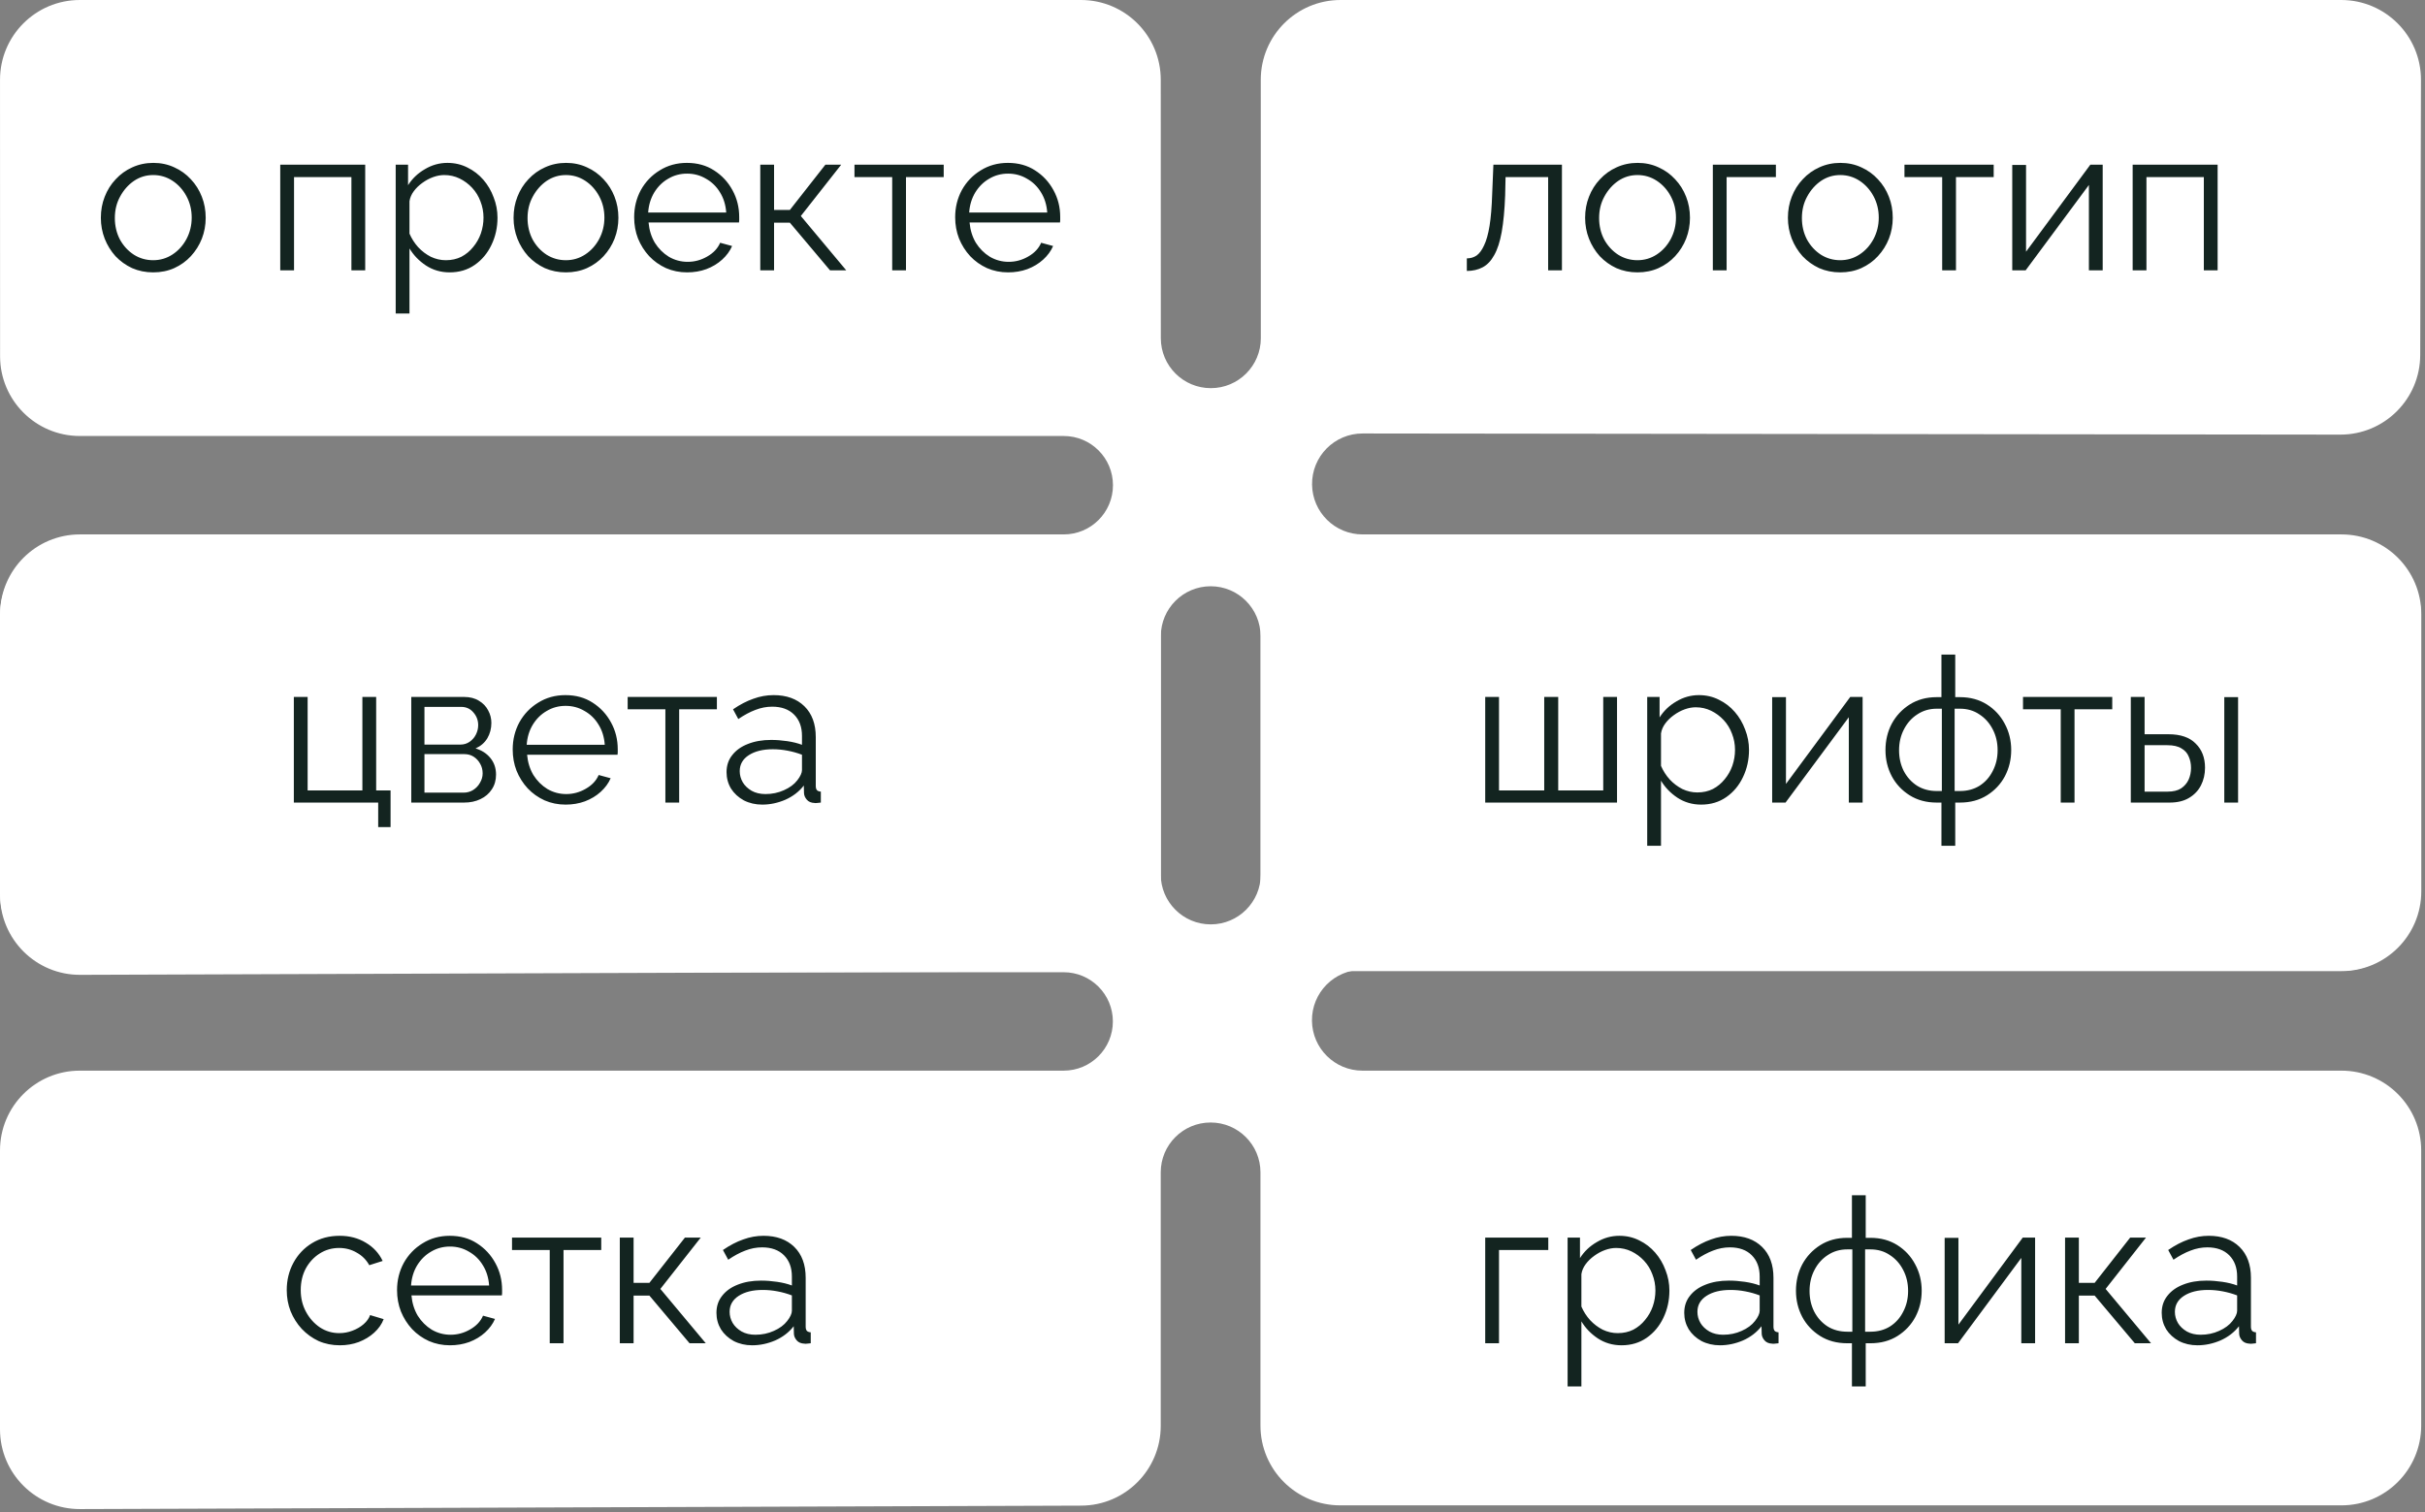 <svg width="287" height="179" viewBox="0 0 287 179" fill="none" xmlns="http://www.w3.org/2000/svg">
<rect x="0" y="0" width="287" height="179" fill="#808080" stroke="none"/>
<path d="M127.933 63.473H9.442C4.227 63.473 0 67.7 0 72.914V105.641C0 110.855 4.227 115.082 9.442 115.082H125.885C129.101 115.082 131.709 117.69 131.709 120.906C131.709 124.123 129.101 126.731 125.885 126.731H9.442C4.227 126.731 0 130.958 0 136.172V169.185C0 174.412 4.247 178.645 9.474 178.627L127.965 178.219C133.167 178.201 137.374 173.98 137.374 168.778V138.769C137.374 135.51 140.016 132.868 143.275 132.868C146.534 132.868 149.176 135.51 149.176 138.769V168.746C149.176 173.96 153.403 178.187 158.617 178.187H277.108C282.323 178.187 286.55 173.96 286.55 168.746V136.172C286.55 130.958 282.323 126.731 277.108 126.731H161.245C157.976 126.731 155.314 124.103 155.272 120.833C155.229 117.502 157.92 114.779 161.252 114.783L276.972 114.918C282.18 114.924 286.409 110.712 286.425 105.504L286.522 72.942C286.537 67.717 282.306 63.473 277.08 63.473H158.652C153.438 63.473 149.211 67.7 149.211 72.914V103.499C149.211 106.768 146.561 109.417 143.292 109.417C140.024 109.417 137.374 106.768 137.374 103.499V72.914C137.374 67.7 133.147 63.473 127.933 63.473Z" fill="white"/>
<path d="M127.935 0H9.444C4.228 0 0.001 4.228 0.002 9.444L0.009 42.17C0.01 47.384 4.237 51.609 9.451 51.609H125.896C129.113 51.609 131.72 54.217 131.72 57.434C131.72 60.651 129.113 63.258 125.896 63.258H9.453C4.238 63.258 0.011 67.485 0.011 72.7V105.948C0.011 111.176 4.258 115.408 9.485 115.39L127.976 114.983C133.178 114.965 137.385 110.743 137.385 105.541V75.296C137.385 72.037 140.027 69.395 143.286 69.395C146.545 69.395 149.187 72.037 149.187 75.296V105.509C149.187 110.723 153.414 114.95 158.628 114.95H277.119C282.334 114.95 286.561 110.723 286.561 105.509V72.7C286.561 67.485 282.334 63.258 277.119 63.258H161.257C157.987 63.258 155.325 60.63 155.283 57.361C155.24 54.029 157.931 51.306 161.264 51.31L276.981 51.445C282.19 51.451 286.419 47.238 286.434 42.03L286.524 9.468C286.538 4.243 282.307 0 277.082 0H158.654C153.439 0 149.212 4.229 149.213 9.444L149.22 40.025C149.221 43.294 146.571 45.945 143.302 45.945C140.034 45.945 137.384 43.296 137.384 40.028L137.376 9.439C137.375 4.226 133.148 0 127.935 0Z" fill="white"/>
<path d="M18.128 32.24C17.232 32.24 16.4 32.072 15.632 31.736C14.88 31.384 14.224 30.912 13.664 30.32C13.12 29.712 12.696 29.024 12.392 28.256C12.088 27.472 11.936 26.648 11.936 25.784C11.936 24.888 12.088 24.056 12.392 23.288C12.696 22.504 13.128 21.816 13.688 21.224C14.248 20.616 14.904 20.144 15.656 19.808C16.424 19.456 17.256 19.28 18.152 19.28C19.048 19.28 19.872 19.456 20.624 19.808C21.376 20.144 22.032 20.616 22.592 21.224C23.152 21.816 23.584 22.504 23.888 23.288C24.192 24.056 24.344 24.888 24.344 25.784C24.344 26.648 24.192 27.472 23.888 28.256C23.584 29.024 23.152 29.712 22.592 30.32C22.048 30.912 21.392 31.384 20.624 31.736C19.872 32.072 19.04 32.24 18.128 32.24ZM13.592 25.808C13.592 26.736 13.792 27.584 14.192 28.352C14.608 29.104 15.16 29.704 15.848 30.152C16.536 30.584 17.296 30.8 18.128 30.8C18.96 30.8 19.72 30.576 20.408 30.128C21.096 29.68 21.648 29.072 22.064 28.304C22.48 27.52 22.688 26.672 22.688 25.76C22.688 24.832 22.48 23.984 22.064 23.216C21.648 22.448 21.096 21.84 20.408 21.392C19.72 20.944 18.96 20.72 18.128 20.72C17.296 20.72 16.536 20.952 15.848 21.416C15.176 21.88 14.632 22.496 14.216 23.264C13.8 24.016 13.592 24.864 13.592 25.808ZM33.167 32V19.496H43.223V32H41.591V20.96H34.799V32H33.167ZM53.215 32.24C52.175 32.24 51.239 31.968 50.407 31.424C49.591 30.88 48.943 30.208 48.463 29.408V37.112H46.831V19.496H48.295V21.92C48.791 21.136 49.455 20.504 50.287 20.024C51.119 19.528 52.007 19.28 52.951 19.28C53.815 19.28 54.607 19.464 55.327 19.832C56.047 20.184 56.671 20.664 57.199 21.272C57.727 21.88 58.135 22.576 58.423 23.36C58.727 24.128 58.879 24.928 58.879 25.76C58.879 26.928 58.639 28.008 58.159 29C57.695 29.976 57.039 30.76 56.191 31.352C55.343 31.944 54.351 32.24 53.215 32.24ZM52.759 30.8C53.447 30.8 54.063 30.664 54.607 30.392C55.151 30.104 55.615 29.72 55.999 29.24C56.399 28.76 56.703 28.224 56.911 27.632C57.119 27.024 57.223 26.4 57.223 25.76C57.223 25.088 57.103 24.448 56.863 23.84C56.639 23.232 56.311 22.696 55.879 22.232C55.447 21.768 54.951 21.4 54.391 21.128C53.831 20.856 53.223 20.72 52.567 20.72C52.151 20.72 51.719 20.8 51.271 20.96C50.823 21.12 50.391 21.352 49.975 21.656C49.575 21.944 49.239 22.272 48.967 22.64C48.695 23.008 48.527 23.4 48.463 23.816V27.656C48.719 28.248 49.063 28.784 49.495 29.264C49.927 29.728 50.423 30.104 50.983 30.392C51.559 30.664 52.151 30.8 52.759 30.8ZM66.972 32.24C66.076 32.24 65.244 32.072 64.476 31.736C63.724 31.384 63.068 30.912 62.508 30.32C61.964 29.712 61.54 29.024 61.236 28.256C60.932 27.472 60.78 26.648 60.78 25.784C60.78 24.888 60.932 24.056 61.236 23.288C61.54 22.504 61.972 21.816 62.532 21.224C63.092 20.616 63.748 20.144 64.5 19.808C65.268 19.456 66.1 19.28 66.996 19.28C67.892 19.28 68.716 19.456 69.468 19.808C70.22 20.144 70.876 20.616 71.436 21.224C71.996 21.816 72.428 22.504 72.732 23.288C73.036 24.056 73.188 24.888 73.188 25.784C73.188 26.648 73.036 27.472 72.732 28.256C72.428 29.024 71.996 29.712 71.436 30.32C70.892 30.912 70.236 31.384 69.468 31.736C68.716 32.072 67.884 32.24 66.972 32.24ZM62.436 25.808C62.436 26.736 62.636 27.584 63.036 28.352C63.452 29.104 64.004 29.704 64.692 30.152C65.38 30.584 66.14 30.8 66.972 30.8C67.804 30.8 68.564 30.576 69.252 30.128C69.94 29.68 70.492 29.072 70.908 28.304C71.324 27.52 71.532 26.672 71.532 25.76C71.532 24.832 71.324 23.984 70.908 23.216C70.492 22.448 69.94 21.84 69.252 21.392C68.564 20.944 67.804 20.72 66.972 20.72C66.14 20.72 65.38 20.952 64.692 21.416C64.02 21.88 63.476 22.496 63.06 23.264C62.644 24.016 62.436 24.864 62.436 25.808ZM81.317 32.24C80.421 32.24 79.589 32.072 78.821 31.736C78.053 31.384 77.389 30.912 76.829 30.32C76.269 29.712 75.829 29.016 75.509 28.232C75.205 27.448 75.053 26.608 75.053 25.712C75.053 24.544 75.317 23.472 75.845 22.496C76.389 21.52 77.133 20.744 78.077 20.168C79.021 19.576 80.093 19.28 81.293 19.28C82.525 19.28 83.597 19.576 84.509 20.168C85.437 20.76 86.165 21.544 86.693 22.52C87.221 23.48 87.485 24.536 87.485 25.688C87.485 25.816 87.485 25.944 87.485 26.072C87.485 26.184 87.477 26.272 87.461 26.336H76.757C76.837 27.232 77.085 28.032 77.501 28.736C77.933 29.424 78.485 29.976 79.157 30.392C79.845 30.792 80.589 30.992 81.389 30.992C82.205 30.992 82.973 30.784 83.693 30.368C84.429 29.952 84.941 29.408 85.229 28.736L86.645 29.12C86.389 29.712 85.997 30.248 85.469 30.728C84.941 31.208 84.317 31.584 83.597 31.856C82.893 32.112 82.133 32.24 81.317 32.24ZM76.709 25.16H85.949C85.885 24.248 85.637 23.448 85.205 22.76C84.789 22.072 84.237 21.536 83.549 21.152C82.877 20.752 82.133 20.552 81.317 20.552C80.501 20.552 79.757 20.752 79.085 21.152C78.413 21.536 77.861 22.08 77.429 22.784C77.013 23.472 76.773 24.264 76.709 25.16ZM89.979 32V19.496H91.611V24.848H93.483L97.683 19.496H99.555L94.779 25.568L100.155 32H98.235L93.483 26.36H91.611V32H89.979ZM105.592 32V20.96H101.128V19.496H111.688V20.96H107.224V32H105.592ZM119.309 32.24C118.413 32.24 117.581 32.072 116.813 31.736C116.045 31.384 115.381 30.912 114.821 30.32C114.261 29.712 113.821 29.016 113.501 28.232C113.197 27.448 113.045 26.608 113.045 25.712C113.045 24.544 113.309 23.472 113.837 22.496C114.381 21.52 115.125 20.744 116.069 20.168C117.013 19.576 118.085 19.28 119.285 19.28C120.517 19.28 121.589 19.576 122.501 20.168C123.429 20.76 124.157 21.544 124.685 22.52C125.213 23.48 125.477 24.536 125.477 25.688C125.477 25.816 125.477 25.944 125.477 26.072C125.477 26.184 125.469 26.272 125.453 26.336H114.749C114.829 27.232 115.077 28.032 115.493 28.736C115.925 29.424 116.477 29.976 117.149 30.392C117.837 30.792 118.581 30.992 119.381 30.992C120.197 30.992 120.965 30.784 121.685 30.368C122.421 29.952 122.933 29.408 123.221 28.736L124.637 29.12C124.381 29.712 123.989 30.248 123.461 30.728C122.933 31.208 122.309 31.584 121.589 31.856C120.885 32.112 120.125 32.24 119.309 32.24ZM114.701 25.16H123.941C123.877 24.248 123.629 23.448 123.197 22.76C122.781 22.072 122.229 21.536 121.541 21.152C120.869 20.752 120.125 20.552 119.309 20.552C118.493 20.552 117.749 20.752 117.077 21.152C116.405 21.536 115.853 22.08 115.421 22.784C115.005 23.472 114.765 24.264 114.701 25.16Z" fill="#132420"/>
<path d="M44.76 97.904V95H34.776V82.496H36.408V93.56H42.888V82.496H44.52V93.56H46.224V97.904H44.76ZM48.674 95V82.496H54.914C55.618 82.496 56.21 82.648 56.69 82.952C57.17 83.24 57.53 83.616 57.77 84.08C58.026 84.544 58.154 85.04 58.154 85.568C58.154 86.24 57.994 86.848 57.674 87.392C57.354 87.92 56.89 88.32 56.282 88.592C57.002 88.8 57.586 89.176 58.034 89.72C58.482 90.264 58.706 90.92 58.706 91.688C58.706 92.36 58.538 92.944 58.202 93.44C57.882 93.936 57.434 94.32 56.858 94.592C56.298 94.864 55.65 95 54.914 95H48.674ZM50.234 93.824H54.866C55.282 93.824 55.658 93.72 55.994 93.512C56.346 93.288 56.618 93 56.81 92.648C57.018 92.296 57.122 91.928 57.122 91.544C57.122 91.128 57.026 90.752 56.834 90.416C56.642 90.064 56.386 89.784 56.066 89.576C55.746 89.368 55.378 89.264 54.962 89.264H50.234V93.824ZM50.234 88.136H54.482C54.898 88.136 55.266 88.024 55.586 87.8C55.906 87.576 56.154 87.288 56.33 86.936C56.506 86.584 56.594 86.216 56.594 85.832C56.594 85.256 56.402 84.752 56.018 84.32C55.65 83.888 55.17 83.672 54.578 83.672H50.234V88.136ZM66.942 95.24C66.046 95.24 65.214 95.072 64.446 94.736C63.678 94.384 63.014 93.912 62.454 93.32C61.894 92.712 61.454 92.016 61.134 91.232C60.83 90.448 60.678 89.608 60.678 88.712C60.678 87.544 60.942 86.472 61.47 85.496C62.014 84.52 62.758 83.744 63.702 83.168C64.646 82.576 65.718 82.28 66.918 82.28C68.15 82.28 69.222 82.576 70.134 83.168C71.062 83.76 71.79 84.544 72.318 85.52C72.846 86.48 73.11 87.536 73.11 88.688C73.11 88.816 73.11 88.944 73.11 89.072C73.11 89.184 73.102 89.272 73.086 89.336H62.382C62.462 90.232 62.71 91.032 63.126 91.736C63.558 92.424 64.11 92.976 64.782 93.392C65.47 93.792 66.214 93.992 67.014 93.992C67.83 93.992 68.598 93.784 69.318 93.368C70.054 92.952 70.566 92.408 70.854 91.736L72.27 92.12C72.014 92.712 71.622 93.248 71.094 93.728C70.566 94.208 69.942 94.584 69.222 94.856C68.518 95.112 67.758 95.24 66.942 95.24ZM62.334 88.16H71.574C71.51 87.248 71.262 86.448 70.83 85.76C70.414 85.072 69.862 84.536 69.174 84.152C68.502 83.752 67.758 83.552 66.942 83.552C66.126 83.552 65.382 83.752 64.71 84.152C64.038 84.536 63.486 85.08 63.054 85.784C62.638 86.472 62.398 87.264 62.334 88.16ZM78.748 95V83.96H74.284V82.496H84.844V83.96H80.38V95H78.748ZM85.987 91.4C85.987 90.616 86.211 89.944 86.659 89.384C87.107 88.808 87.723 88.368 88.507 88.064C89.307 87.744 90.227 87.584 91.267 87.584C91.875 87.584 92.507 87.632 93.163 87.728C93.819 87.824 94.403 87.968 94.915 88.16V87.104C94.915 86.048 94.603 85.208 93.979 84.584C93.355 83.96 92.491 83.648 91.387 83.648C90.715 83.648 90.051 83.776 89.395 84.032C88.755 84.272 88.083 84.632 87.379 85.112L86.755 83.96C87.571 83.4 88.371 82.984 89.155 82.712C89.939 82.424 90.739 82.28 91.555 82.28C93.091 82.28 94.307 82.72 95.203 83.6C96.099 84.48 96.547 85.696 96.547 87.248V93.032C96.547 93.256 96.595 93.424 96.691 93.536C96.787 93.632 96.939 93.688 97.147 93.704V95C96.971 95.016 96.819 95.032 96.691 95.048C96.563 95.064 96.467 95.064 96.403 95.048C96.003 95.032 95.699 94.904 95.491 94.664C95.283 94.424 95.171 94.168 95.155 93.896L95.131 92.984C94.571 93.704 93.843 94.264 92.947 94.664C92.051 95.048 91.139 95.24 90.211 95.24C89.411 95.24 88.683 95.072 88.027 94.736C87.387 94.384 86.883 93.92 86.515 93.344C86.163 92.752 85.987 92.104 85.987 91.4ZM94.363 92.36C94.539 92.136 94.675 91.92 94.771 91.712C94.867 91.504 94.915 91.32 94.915 91.16V89.336C94.371 89.128 93.803 88.968 93.211 88.856C92.635 88.744 92.051 88.688 91.459 88.688C90.291 88.688 89.347 88.92 88.627 89.384C87.907 89.848 87.547 90.48 87.547 91.28C87.547 91.744 87.667 92.184 87.907 92.6C88.147 93 88.499 93.336 88.963 93.608C89.427 93.864 89.971 93.992 90.595 93.992C91.379 93.992 92.107 93.84 92.779 93.536C93.467 93.232 93.995 92.84 94.363 92.36Z" fill="#132420"/>
<path d="M40.224 159.24C39.312 159.24 38.472 159.072 37.704 158.736C36.952 158.384 36.288 157.904 35.712 157.296C35.152 156.688 34.712 155.992 34.392 155.208C34.088 154.424 33.936 153.592 33.936 152.712C33.936 151.528 34.2 150.448 34.728 149.472C35.256 148.496 35.992 147.72 36.936 147.144C37.88 146.568 38.968 146.28 40.2 146.28C41.368 146.28 42.4 146.552 43.296 147.096C44.192 147.624 44.856 148.344 45.288 149.256L43.704 149.76C43.352 149.12 42.856 148.624 42.216 148.272C41.592 147.904 40.896 147.72 40.128 147.72C39.296 147.72 38.536 147.936 37.848 148.368C37.16 148.8 36.608 149.392 36.192 150.144C35.792 150.896 35.592 151.752 35.592 152.712C35.592 153.656 35.8 154.512 36.216 155.28C36.632 156.048 37.184 156.664 37.872 157.128C38.56 157.576 39.32 157.8 40.152 157.8C40.696 157.8 41.216 157.704 41.712 157.512C42.224 157.32 42.664 157.064 43.032 156.744C43.416 156.408 43.672 156.048 43.8 155.664L45.408 156.144C45.184 156.736 44.808 157.272 44.28 157.752C43.768 158.216 43.16 158.584 42.456 158.856C41.768 159.112 41.024 159.24 40.224 159.24ZM53.255 159.24C52.359 159.24 51.527 159.072 50.759 158.736C49.991 158.384 49.327 157.912 48.767 157.32C48.207 156.712 47.767 156.016 47.447 155.232C47.143 154.448 46.991 153.608 46.991 152.712C46.991 151.544 47.255 150.472 47.783 149.496C48.327 148.52 49.071 147.744 50.015 147.168C50.959 146.576 52.031 146.28 53.231 146.28C54.463 146.28 55.535 146.576 56.447 147.168C57.375 147.76 58.103 148.544 58.631 149.52C59.159 150.48 59.423 151.536 59.423 152.688C59.423 152.816 59.423 152.944 59.423 153.072C59.423 153.184 59.415 153.272 59.399 153.336H48.695C48.775 154.232 49.023 155.032 49.439 155.736C49.871 156.424 50.423 156.976 51.095 157.392C51.783 157.792 52.527 157.992 53.327 157.992C54.143 157.992 54.911 157.784 55.631 157.368C56.367 156.952 56.879 156.408 57.167 155.736L58.583 156.12C58.327 156.712 57.935 157.248 57.407 157.728C56.879 158.208 56.255 158.584 55.535 158.856C54.831 159.112 54.071 159.24 53.255 159.24ZM48.647 152.16H57.887C57.823 151.248 57.575 150.448 57.143 149.76C56.727 149.072 56.175 148.536 55.487 148.152C54.815 147.752 54.071 147.552 53.255 147.552C52.439 147.552 51.695 147.752 51.023 148.152C50.351 148.536 49.799 149.08 49.367 149.784C48.951 150.472 48.711 151.264 48.647 152.16ZM65.061 159V147.96H60.597V146.496H71.157V147.96H66.693V159H65.061ZM73.354 159V146.496H74.986V151.848H76.858L81.058 146.496H82.93L78.154 152.568L83.53 159H81.61L76.858 153.36H74.986V159H73.354ZM84.792 155.4C84.792 154.616 85.016 153.944 85.464 153.384C85.912 152.808 86.528 152.368 87.312 152.064C88.112 151.744 89.032 151.584 90.072 151.584C90.68 151.584 91.312 151.632 91.968 151.728C92.624 151.824 93.208 151.968 93.72 152.16V151.104C93.72 150.048 93.408 149.208 92.784 148.584C92.16 147.96 91.296 147.648 90.192 147.648C89.52 147.648 88.856 147.776 88.2 148.032C87.56 148.272 86.888 148.632 86.184 149.112L85.56 147.96C86.376 147.4 87.176 146.984 87.96 146.712C88.744 146.424 89.544 146.28 90.36 146.28C91.896 146.28 93.112 146.72 94.008 147.6C94.904 148.48 95.352 149.696 95.352 151.248V157.032C95.352 157.256 95.4 157.424 95.496 157.536C95.592 157.632 95.744 157.688 95.952 157.704V159C95.776 159.016 95.624 159.032 95.496 159.048C95.368 159.064 95.272 159.064 95.208 159.048C94.808 159.032 94.504 158.904 94.296 158.664C94.088 158.424 93.976 158.168 93.96 157.896L93.936 156.984C93.376 157.704 92.648 158.264 91.752 158.664C90.856 159.048 89.944 159.24 89.016 159.24C88.216 159.24 87.488 159.072 86.832 158.736C86.192 158.384 85.688 157.92 85.32 157.344C84.968 156.752 84.792 156.104 84.792 155.4ZM93.168 156.36C93.344 156.136 93.48 155.92 93.576 155.712C93.672 155.504 93.72 155.32 93.72 155.16V153.336C93.176 153.128 92.608 152.968 92.016 152.856C91.44 152.744 90.856 152.688 90.264 152.688C89.096 152.688 88.152 152.92 87.432 153.384C86.712 153.848 86.352 154.48 86.352 155.28C86.352 155.744 86.472 156.184 86.712 156.6C86.952 157 87.304 157.336 87.768 157.608C88.232 157.864 88.776 157.992 89.4 157.992C90.184 157.992 90.912 157.84 91.584 157.536C92.272 157.232 92.8 156.84 93.168 156.36Z" fill="#132420"/>
<path d="M175.776 159V146.496H183.24V147.96H177.408V159H175.776ZM191.911 159.24C190.871 159.24 189.935 158.968 189.103 158.424C188.287 157.88 187.639 157.208 187.159 156.408V164.112H185.527V146.496H186.991V148.92C187.487 148.136 188.151 147.504 188.983 147.024C189.815 146.528 190.703 146.28 191.647 146.28C192.511 146.28 193.303 146.464 194.023 146.832C194.743 147.184 195.367 147.664 195.895 148.272C196.423 148.88 196.831 149.576 197.119 150.36C197.423 151.128 197.575 151.928 197.575 152.76C197.575 153.928 197.335 155.008 196.855 156C196.391 156.976 195.735 157.76 194.887 158.352C194.039 158.944 193.047 159.24 191.911 159.24ZM191.455 157.8C192.143 157.8 192.759 157.664 193.303 157.392C193.847 157.104 194.311 156.72 194.695 156.24C195.095 155.76 195.399 155.224 195.607 154.632C195.815 154.024 195.919 153.4 195.919 152.76C195.919 152.088 195.799 151.448 195.559 150.84C195.335 150.232 195.007 149.696 194.575 149.232C194.143 148.768 193.647 148.4 193.087 148.128C192.527 147.856 191.919 147.72 191.263 147.72C190.847 147.72 190.415 147.8 189.967 147.96C189.519 148.12 189.087 148.352 188.671 148.656C188.271 148.944 187.935 149.272 187.663 149.64C187.391 150.008 187.223 150.4 187.159 150.816V154.656C187.415 155.248 187.759 155.784 188.191 156.264C188.623 156.728 189.119 157.104 189.679 157.392C190.255 157.664 190.847 157.8 191.455 157.8ZM199.331 155.4C199.331 154.616 199.555 153.944 200.003 153.384C200.451 152.808 201.067 152.368 201.851 152.064C202.651 151.744 203.571 151.584 204.611 151.584C205.219 151.584 205.851 151.632 206.507 151.728C207.163 151.824 207.747 151.968 208.259 152.16V151.104C208.259 150.048 207.947 149.208 207.323 148.584C206.699 147.96 205.835 147.648 204.731 147.648C204.059 147.648 203.395 147.776 202.739 148.032C202.099 148.272 201.427 148.632 200.723 149.112L200.099 147.96C200.915 147.4 201.715 146.984 202.499 146.712C203.283 146.424 204.083 146.28 204.899 146.28C206.435 146.28 207.651 146.72 208.547 147.6C209.443 148.48 209.891 149.696 209.891 151.248V157.032C209.891 157.256 209.939 157.424 210.035 157.536C210.131 157.632 210.283 157.688 210.491 157.704V159C210.315 159.016 210.163 159.032 210.035 159.048C209.907 159.064 209.811 159.064 209.747 159.048C209.347 159.032 209.043 158.904 208.835 158.664C208.627 158.424 208.515 158.168 208.499 157.896L208.475 156.984C207.915 157.704 207.187 158.264 206.291 158.664C205.395 159.048 204.483 159.24 203.555 159.24C202.755 159.24 202.027 159.072 201.371 158.736C200.731 158.384 200.227 157.92 199.859 157.344C199.507 156.752 199.331 156.104 199.331 155.4ZM207.707 156.36C207.883 156.136 208.019 155.92 208.115 155.712C208.211 155.504 208.259 155.32 208.259 155.16V153.336C207.715 153.128 207.147 152.968 206.555 152.856C205.979 152.744 205.395 152.688 204.803 152.688C203.635 152.688 202.691 152.92 201.971 153.384C201.251 153.848 200.891 154.48 200.891 155.28C200.891 155.744 201.011 156.184 201.251 156.6C201.491 157 201.843 157.336 202.307 157.608C202.771 157.864 203.315 157.992 203.939 157.992C204.723 157.992 205.451 157.84 206.123 157.536C206.811 157.232 207.339 156.84 207.707 156.36ZM219.177 164.112V159H218.625C217.393 159 216.321 158.712 215.409 158.136C214.497 157.56 213.793 156.808 213.297 155.88C212.801 154.936 212.553 153.904 212.553 152.784C212.553 151.648 212.801 150.608 213.297 149.664C213.809 148.72 214.521 147.96 215.433 147.384C216.345 146.808 217.409 146.52 218.625 146.52H219.177V141.48H220.809V146.52H221.361C222.577 146.52 223.641 146.808 224.553 147.384C225.465 147.96 226.169 148.72 226.665 149.664C227.177 150.608 227.433 151.648 227.433 152.784C227.433 153.904 227.185 154.936 226.689 155.88C226.193 156.808 225.489 157.56 224.577 158.136C223.665 158.712 222.593 159 221.361 159H220.809V164.112H219.177ZM218.625 157.632H219.225V147.888H218.625C217.761 147.888 216.993 148.112 216.321 148.56C215.649 148.992 215.121 149.584 214.737 150.336C214.353 151.072 214.161 151.896 214.161 152.808C214.161 153.704 214.345 154.52 214.713 155.256C215.097 155.992 215.625 156.576 216.297 157.008C216.969 157.424 217.745 157.632 218.625 157.632ZM220.737 157.632H221.361C222.241 157.632 223.017 157.424 223.689 157.008C224.361 156.576 224.881 155.992 225.249 155.256C225.633 154.52 225.825 153.704 225.825 152.808C225.825 151.896 225.633 151.072 225.249 150.336C224.865 149.584 224.337 148.992 223.665 148.56C223.009 148.112 222.241 147.888 221.361 147.888H220.737V157.632ZM230.151 159V146.52H231.783V156.792L239.391 146.496H240.855V159H239.223V148.896L231.735 159H230.151ZM244.401 159V146.496H246.033V151.848H247.905L252.105 146.496H253.977L249.201 152.568L254.577 159H252.657L247.905 153.36H246.033V159H244.401ZM255.839 155.4C255.839 154.616 256.063 153.944 256.511 153.384C256.959 152.808 257.575 152.368 258.359 152.064C259.159 151.744 260.079 151.584 261.119 151.584C261.727 151.584 262.359 151.632 263.015 151.728C263.671 151.824 264.255 151.968 264.767 152.16V151.104C264.767 150.048 264.455 149.208 263.831 148.584C263.207 147.96 262.343 147.648 261.239 147.648C260.567 147.648 259.903 147.776 259.247 148.032C258.607 148.272 257.935 148.632 257.231 149.112L256.607 147.96C257.423 147.4 258.223 146.984 259.007 146.712C259.791 146.424 260.591 146.28 261.407 146.28C262.943 146.28 264.159 146.72 265.055 147.6C265.951 148.48 266.399 149.696 266.399 151.248V157.032C266.399 157.256 266.447 157.424 266.543 157.536C266.639 157.632 266.791 157.688 266.999 157.704V159C266.823 159.016 266.671 159.032 266.543 159.048C266.415 159.064 266.319 159.064 266.255 159.048C265.855 159.032 265.551 158.904 265.343 158.664C265.135 158.424 265.023 158.168 265.007 157.896L264.983 156.984C264.423 157.704 263.695 158.264 262.799 158.664C261.903 159.048 260.991 159.24 260.063 159.24C259.263 159.24 258.535 159.072 257.879 158.736C257.239 158.384 256.735 157.92 256.367 157.344C256.015 156.752 255.839 156.104 255.839 155.4ZM264.215 156.36C264.391 156.136 264.527 155.92 264.623 155.712C264.719 155.504 264.767 155.32 264.767 155.16V153.336C264.223 153.128 263.655 152.968 263.063 152.856C262.487 152.744 261.903 152.688 261.311 152.688C260.143 152.688 259.199 152.92 258.479 153.384C257.759 153.848 257.399 154.48 257.399 155.28C257.399 155.744 257.519 156.184 257.759 156.6C257.999 157 258.351 157.336 258.815 157.608C259.279 157.864 259.823 157.992 260.447 157.992C261.231 157.992 261.959 157.84 262.631 157.536C263.319 157.232 263.847 156.84 264.215 156.36Z" fill="#132420"/>
<path d="M175.776 95V82.496H177.408V93.56H182.76V82.496H184.416V93.56H189.744V82.496H191.376V95H175.776ZM201.332 95.24C200.292 95.24 199.356 94.968 198.524 94.424C197.708 93.88 197.06 93.208 196.58 92.408V100.112H194.948V82.496H196.412V84.92C196.908 84.136 197.572 83.504 198.404 83.024C199.236 82.528 200.124 82.28 201.068 82.28C201.932 82.28 202.724 82.464 203.444 82.832C204.164 83.184 204.788 83.664 205.316 84.272C205.844 84.88 206.252 85.576 206.54 86.36C206.844 87.128 206.996 87.928 206.996 88.76C206.996 89.928 206.756 91.008 206.276 92C205.812 92.976 205.156 93.76 204.308 94.352C203.46 94.944 202.468 95.24 201.332 95.24ZM200.876 93.8C201.564 93.8 202.18 93.664 202.724 93.392C203.268 93.104 203.732 92.72 204.116 92.24C204.516 91.76 204.82 91.224 205.028 90.632C205.236 90.024 205.34 89.4 205.34 88.76C205.34 88.088 205.22 87.448 204.98 86.84C204.756 86.232 204.428 85.696 203.996 85.232C203.564 84.768 203.068 84.4 202.508 84.128C201.948 83.856 201.34 83.72 200.684 83.72C200.268 83.72 199.836 83.8 199.388 83.96C198.94 84.12 198.508 84.352 198.092 84.656C197.692 84.944 197.356 85.272 197.084 85.64C196.812 86.008 196.644 86.4 196.58 86.816V90.656C196.836 91.248 197.18 91.784 197.612 92.264C198.044 92.728 198.54 93.104 199.1 93.392C199.676 93.664 200.268 93.8 200.876 93.8ZM209.737 95V82.52H211.369V92.792L218.977 82.496H220.441V95H218.809V84.896L211.321 95H209.737ZM229.771 100.112V95H229.219C227.987 95 226.915 94.712 226.003 94.136C225.091 93.56 224.387 92.808 223.891 91.88C223.395 90.936 223.147 89.904 223.147 88.784C223.147 87.648 223.395 86.608 223.891 85.664C224.403 84.72 225.115 83.96 226.027 83.384C226.939 82.808 228.003 82.52 229.219 82.52H229.771V77.48H231.403V82.52H231.955C233.171 82.52 234.235 82.808 235.147 83.384C236.059 83.96 236.763 84.72 237.259 85.664C237.771 86.608 238.027 87.648 238.027 88.784C238.027 89.904 237.779 90.936 237.283 91.88C236.787 92.808 236.083 93.56 235.171 94.136C234.259 94.712 233.187 95 231.955 95H231.403V100.112H229.771ZM229.219 93.632H229.819V83.888H229.219C228.355 83.888 227.587 84.112 226.915 84.56C226.243 84.992 225.715 85.584 225.331 86.336C224.947 87.072 224.755 87.896 224.755 88.808C224.755 89.704 224.939 90.52 225.307 91.256C225.691 91.992 226.219 92.576 226.891 93.008C227.563 93.424 228.339 93.632 229.219 93.632ZM231.331 93.632H231.955C232.835 93.632 233.611 93.424 234.283 93.008C234.955 92.576 235.475 91.992 235.843 91.256C236.227 90.52 236.419 89.704 236.419 88.808C236.419 87.896 236.227 87.072 235.843 86.336C235.459 85.584 234.931 84.992 234.259 84.56C233.603 84.112 232.835 83.888 231.955 83.888H231.331V93.632ZM243.889 95V83.96H239.425V82.496H249.985V83.96H245.521V95H243.889ZM252.182 95V82.496H253.814V86.912H256.646C258.07 86.912 259.142 87.28 259.862 88.016C260.598 88.736 260.966 89.688 260.966 90.872C260.966 91.64 260.806 92.336 260.486 92.96C260.166 93.584 259.694 94.08 259.07 94.448C258.462 94.816 257.694 95 256.766 95H252.182ZM253.814 93.704H256.55C257.206 93.704 257.734 93.576 258.134 93.32C258.534 93.048 258.83 92.704 259.022 92.288C259.214 91.856 259.31 91.392 259.31 90.896C259.31 90.416 259.222 89.976 259.046 89.576C258.886 89.16 258.598 88.832 258.182 88.592C257.782 88.336 257.222 88.208 256.502 88.208H253.814V93.704ZM263.246 95V82.52H264.878V95H263.246Z" fill="#132420"/>
<path d="M173.6 32.072V30.584C174.032 30.584 174.416 30.472 174.752 30.248C175.088 30.008 175.384 29.608 175.64 29.048C175.912 28.488 176.128 27.72 176.288 26.744C176.448 25.752 176.552 24.496 176.6 22.976L176.744 19.496H184.856V32H183.224V20.96H178.184L178.136 23.12C178.072 24.848 177.936 26.296 177.728 27.464C177.52 28.616 177.224 29.528 176.84 30.2C176.472 30.872 176.016 31.352 175.472 31.64C174.928 31.928 174.304 32.072 173.6 32.072ZM193.792 32.24C192.896 32.24 192.064 32.072 191.296 31.736C190.544 31.384 189.888 30.912 189.328 30.32C188.784 29.712 188.36 29.024 188.056 28.256C187.752 27.472 187.6 26.648 187.6 25.784C187.6 24.888 187.752 24.056 188.056 23.288C188.36 22.504 188.792 21.816 189.352 21.224C189.912 20.616 190.568 20.144 191.32 19.808C192.088 19.456 192.92 19.28 193.816 19.28C194.712 19.28 195.536 19.456 196.288 19.808C197.04 20.144 197.696 20.616 198.256 21.224C198.816 21.816 199.248 22.504 199.552 23.288C199.856 24.056 200.008 24.888 200.008 25.784C200.008 26.648 199.856 27.472 199.552 28.256C199.248 29.024 198.816 29.712 198.256 30.32C197.712 30.912 197.056 31.384 196.288 31.736C195.536 32.072 194.704 32.24 193.792 32.24ZM189.256 25.808C189.256 26.736 189.456 27.584 189.856 28.352C190.272 29.104 190.824 29.704 191.512 30.152C192.2 30.584 192.96 30.8 193.792 30.8C194.624 30.8 195.384 30.576 196.072 30.128C196.76 29.68 197.312 29.072 197.728 28.304C198.144 27.52 198.352 26.672 198.352 25.76C198.352 24.832 198.144 23.984 197.728 23.216C197.312 22.448 196.76 21.84 196.072 21.392C195.384 20.944 194.624 20.72 193.792 20.72C192.96 20.72 192.2 20.952 191.512 21.416C190.84 21.88 190.296 22.496 189.88 23.264C189.464 24.016 189.256 24.864 189.256 25.808ZM202.714 32V19.496H210.178V20.96H204.346V32H202.714ZM217.792 32.24C216.896 32.24 216.064 32.072 215.296 31.736C214.544 31.384 213.888 30.912 213.328 30.32C212.784 29.712 212.36 29.024 212.056 28.256C211.752 27.472 211.6 26.648 211.6 25.784C211.6 24.888 211.752 24.056 212.056 23.288C212.36 22.504 212.792 21.816 213.352 21.224C213.912 20.616 214.568 20.144 215.32 19.808C216.088 19.456 216.92 19.28 217.816 19.28C218.712 19.28 219.536 19.456 220.288 19.808C221.04 20.144 221.696 20.616 222.256 21.224C222.816 21.816 223.248 22.504 223.552 23.288C223.856 24.056 224.008 24.888 224.008 25.784C224.008 26.648 223.856 27.472 223.552 28.256C223.248 29.024 222.816 29.712 222.256 30.32C221.712 30.912 221.056 31.384 220.288 31.736C219.536 32.072 218.704 32.24 217.792 32.24ZM213.256 25.808C213.256 26.736 213.456 27.584 213.856 28.352C214.272 29.104 214.824 29.704 215.512 30.152C216.2 30.584 216.96 30.8 217.792 30.8C218.624 30.8 219.384 30.576 220.072 30.128C220.76 29.68 221.312 29.072 221.728 28.304C222.144 27.52 222.352 26.672 222.352 25.76C222.352 24.832 222.144 23.984 221.728 23.216C221.312 22.448 220.76 21.84 220.072 21.392C219.384 20.944 218.624 20.72 217.792 20.72C216.96 20.72 216.2 20.952 215.512 21.416C214.84 21.88 214.296 22.496 213.88 23.264C213.464 24.016 213.256 24.864 213.256 25.808ZM229.858 32V20.96H225.394V19.496H235.954V20.96H231.49V32H229.858ZM238.151 32V19.52H239.783V29.792L247.391 19.496H248.855V32H247.223V21.896L239.735 32H238.151ZM252.401 32V19.496H262.457V32H260.825V20.96H254.033V32H252.401Z" fill="#132420"/>
</svg>
